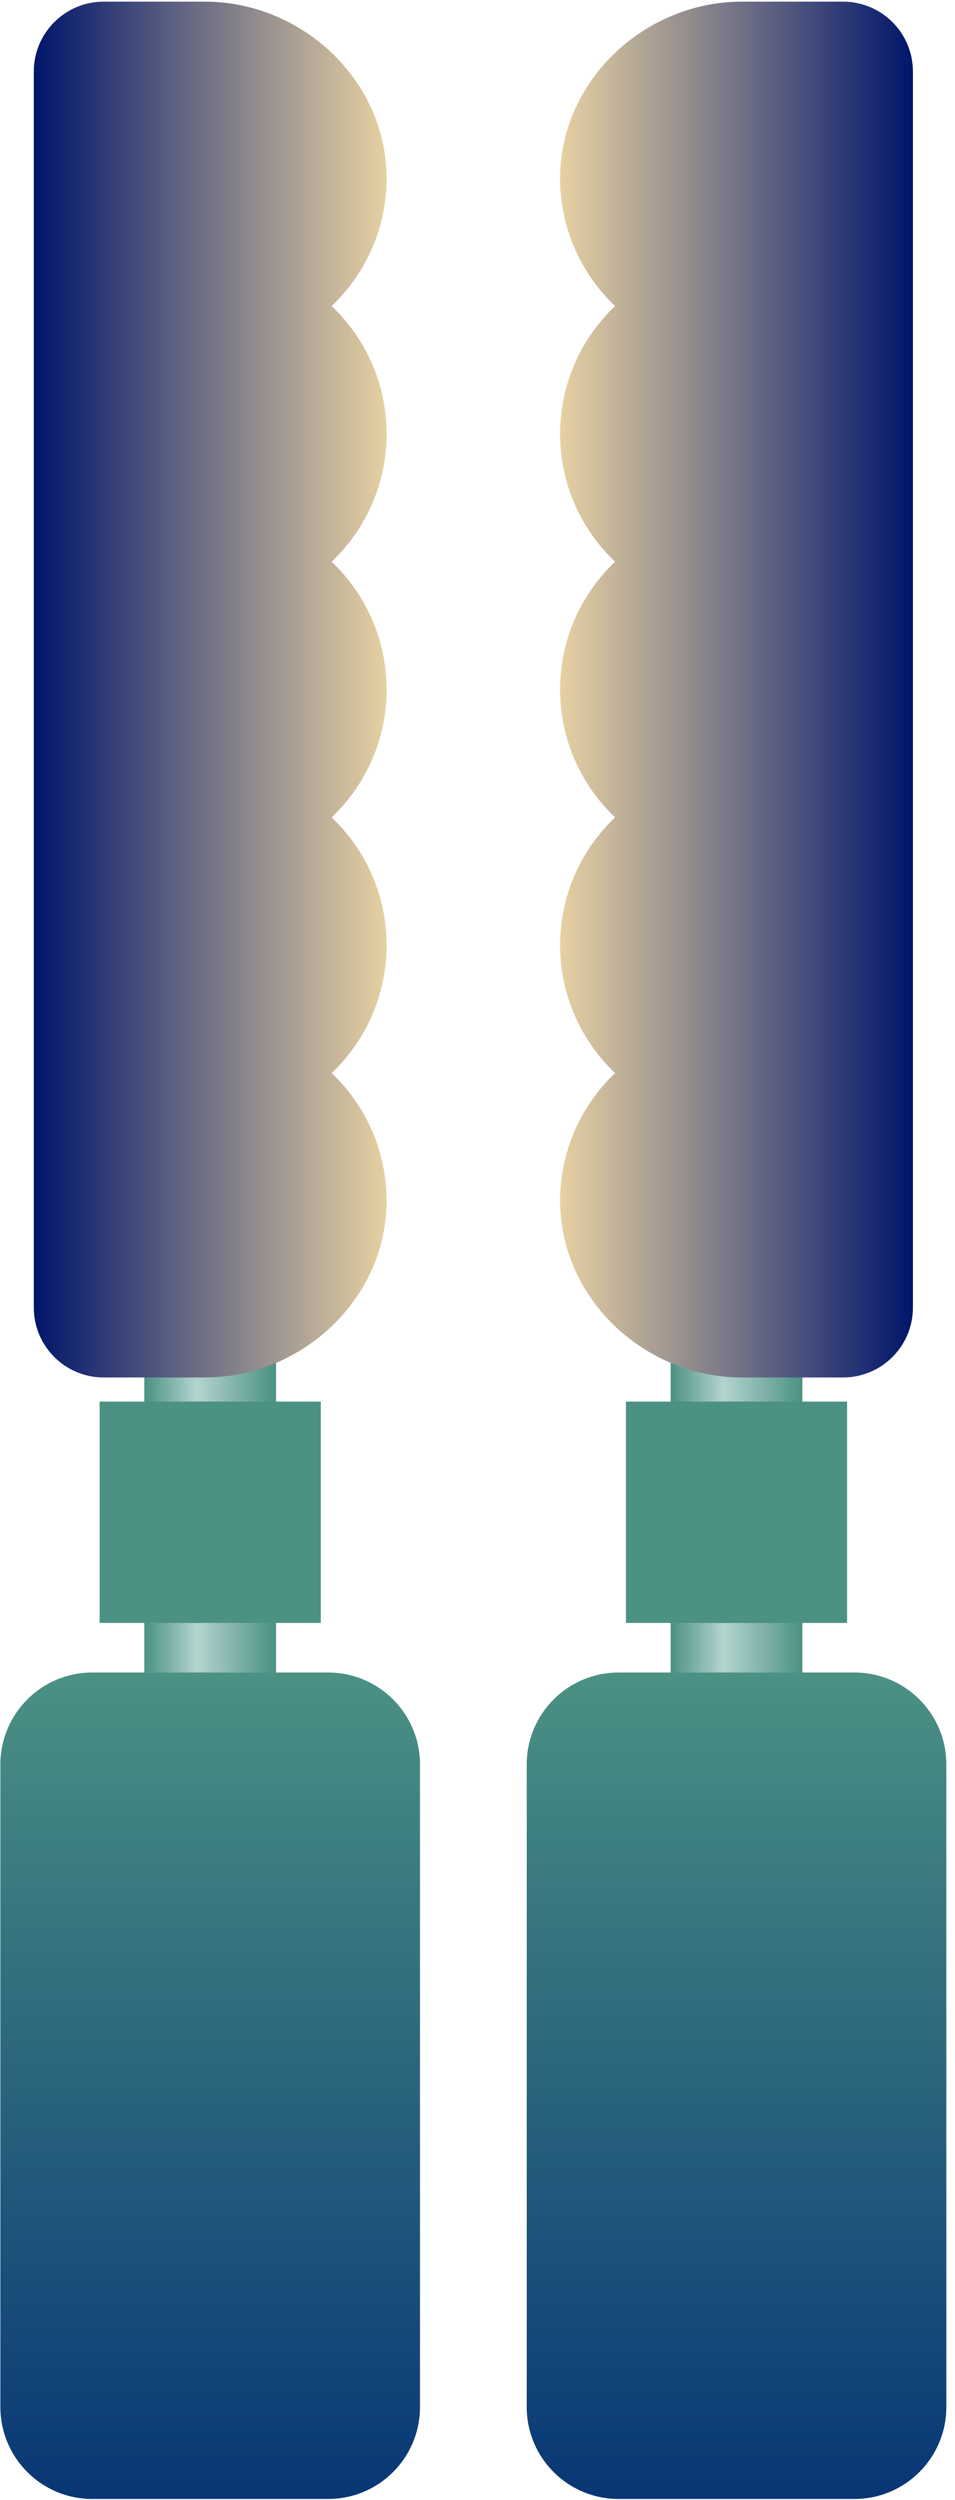 <svg width="52" height="136" viewBox="0 0 52 136" fill="none" xmlns="http://www.w3.org/2000/svg">
<path d="M15.032 55.629H7.858V90.978H15.032V55.629Z" fill="url(#paint0_linear_91_5188)"/>
<path d="M17.869 135.934H5.021C2.26 135.934 0.021 133.695 0.021 130.934V95.978C0.021 93.217 2.26 90.978 5.021 90.978H17.869C20.631 90.978 22.869 93.217 22.869 95.978V130.934C22.869 133.695 20.631 135.934 17.869 135.934Z" fill="url(#paint1_linear_91_5188)"/>
<path d="M17.466 76.241H5.425V88.282H17.466V76.241Z" fill="#4B9184"/>
<path d="M21.051 23.602C21.051 20.863 19.898 18.398 18.059 16.648C19.861 14.934 21.003 12.534 21.049 9.862C21.142 4.488 16.521 0.089 11.146 0.089H5.647C3.545 0.089 1.84 1.793 1.84 3.896V71.123C1.84 73.226 3.545 74.93 5.647 74.93H11.146C16.521 74.93 21.142 70.532 21.049 65.156C21.003 62.485 19.861 60.085 18.059 58.371C19.898 56.621 21.051 54.157 21.051 51.417C21.051 48.678 19.898 46.213 18.059 44.464C19.898 42.714 21.051 40.249 21.051 37.51C21.051 34.77 19.898 32.305 18.059 30.556C19.898 28.806 21.051 26.341 21.051 23.602Z" fill="url(#paint2_linear_91_5188)"/>
<path d="M43.691 55.629H36.517V90.978H43.691V55.629Z" fill="url(#paint3_linear_91_5188)"/>
<path d="M46.528 135.934H33.68C30.918 135.934 28.68 133.695 28.68 130.934V95.978C28.68 93.217 30.918 90.978 33.68 90.978H46.528C49.289 90.978 51.528 93.217 51.528 95.978V130.934C51.528 133.695 49.289 135.934 46.528 135.934Z" fill="url(#paint4_linear_91_5188)"/>
<path d="M46.124 76.241H34.083V88.282H46.124V76.241Z" fill="#4B9184"/>
<path d="M30.498 23.602C30.498 20.863 31.651 18.398 33.49 16.648C31.689 14.934 30.546 12.534 30.5 9.862C30.407 4.488 35.028 0.089 40.404 0.089H45.902C48.005 0.089 49.709 1.793 49.709 3.896V71.123C49.709 73.226 48.005 74.93 45.902 74.93H40.404C35.028 74.93 30.407 70.532 30.5 65.156C30.546 62.485 31.689 60.085 33.49 58.371C31.651 56.621 30.498 54.157 30.498 51.417C30.498 48.678 31.651 46.213 33.49 44.464C31.651 42.714 30.498 40.249 30.498 37.51C30.498 34.77 31.651 32.305 33.49 30.556C31.651 28.806 30.498 26.341 30.498 23.602Z" fill="url(#paint5_linear_91_5188)"/>
<defs>
<linearGradient id="paint0_linear_91_5188" x1="7.858" y1="73.303" x2="15.032" y2="73.303" gradientUnits="userSpaceOnUse">
<stop stop-color="#4B9184"/>
<stop offset="0.4" stop-color="#B4D4CF"/>
<stop offset="1" stop-color="#4B9184"/>
</linearGradient>
<linearGradient id="paint1_linear_91_5188" x1="11.445" y1="135.934" x2="11.445" y2="90.978" gradientUnits="userSpaceOnUse">
<stop stop-color="#083675"/>
<stop offset="1" stop-color="#4B9184"/>
</linearGradient>
<linearGradient id="paint2_linear_91_5188" x1="1.84" y1="37.51" x2="21.051" y2="37.51" gradientUnits="userSpaceOnUse">
<stop stop-color="#00156B"/>
<stop offset="1" stop-color="#E7D1A2"/>
</linearGradient>
<linearGradient id="paint3_linear_91_5188" x1="36.517" y1="73.303" x2="43.691" y2="73.303" gradientUnits="userSpaceOnUse">
<stop stop-color="#4B9184"/>
<stop offset="0.4" stop-color="#B4D4CF"/>
<stop offset="1" stop-color="#4B9184"/>
</linearGradient>
<linearGradient id="paint4_linear_91_5188" x1="40.104" y1="135.934" x2="40.104" y2="90.978" gradientUnits="userSpaceOnUse">
<stop stop-color="#083675"/>
<stop offset="1" stop-color="#4B9184"/>
</linearGradient>
<linearGradient id="paint5_linear_91_5188" x1="49.709" y1="37.51" x2="30.499" y2="37.51" gradientUnits="userSpaceOnUse">
<stop stop-color="#00156B"/>
<stop offset="1" stop-color="#E7D1A2"/>
</linearGradient>
</defs>
</svg>
